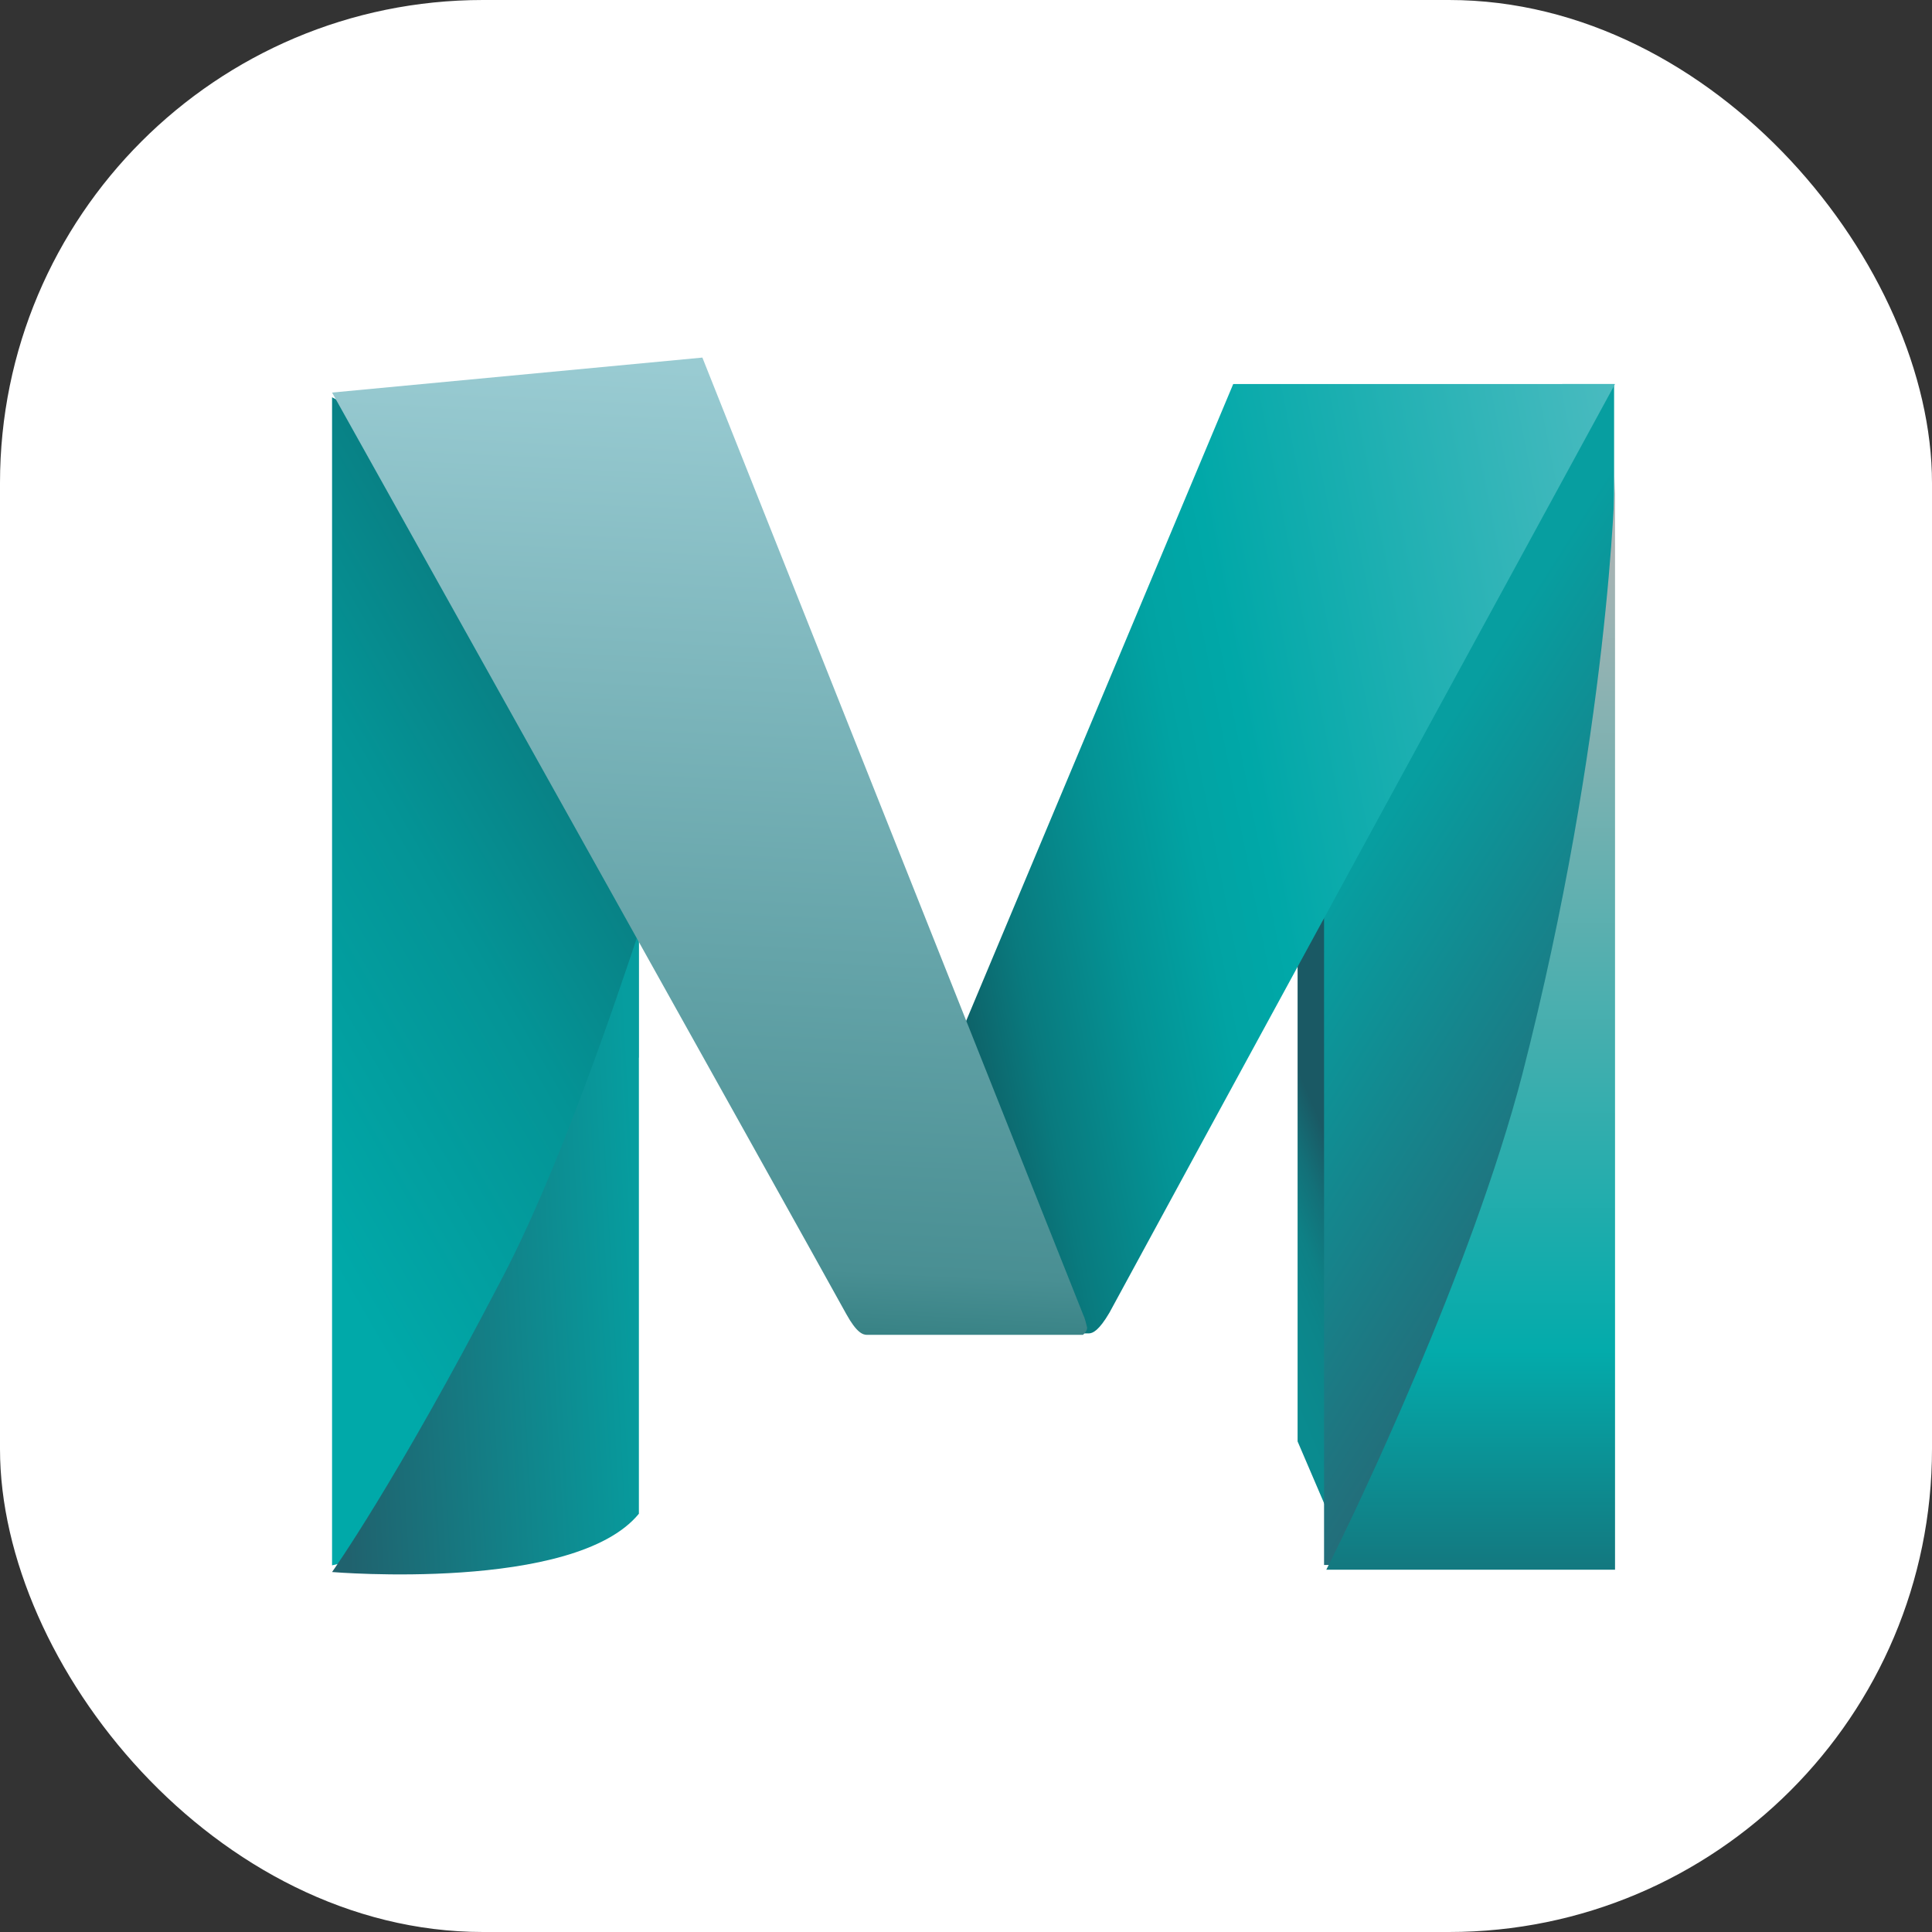 <svg width="128" height="128" viewBox="0 0 128 128" fill="none" xmlns="http://www.w3.org/2000/svg">
<rect x="0" y="0" width="128" height="128" fill="#333333" stroke="none"/>
<rect width="128" height="128" rx="32" fill="white"/>
<path d="M87.868 99.928H89.766V54.361L85.969 60.057V95.498L87.868 99.928Z" fill="url(#paint0_linear_64_44)"/>
<path d="M87.722 103.683V55.641L103.507 25.443H106.939V62.504L91.84 103.683H87.722Z" fill="url(#paint1_linear_64_44)"/>
<path d="M107 103.996H87.871C89.852 100.102 97.504 84.047 100.851 71.203C106.659 48.589 107 31.577 107 31.577V103.996Z" fill="url(#paint2_linear_64_44)"/>
<path d="M107 25.443H81.704L63.929 67.831L71.449 88.341H72.133C72.406 88.341 72.817 88.136 73.5 86.974C76.303 81.778 107 25.443 107 25.443Z" fill="url(#paint3_linear_64_44)"/>
<path d="M22 103.709L24.031 103.235L42.312 70.058V59.225L24.031 27.403L22 26.32V103.709Z" fill="url(#paint4_linear_64_44)"/>
<path d="M42.328 61.734C40.769 66.409 36.975 77.725 33.112 84.975C26.201 98.256 22 104.151 22 104.151C22 104.151 38.059 105.506 42.328 100.289V61.734Z" fill="url(#paint5_linear_64_44)"/>
<path d="M56.077 87.074C56.758 88.301 57.167 88.437 57.44 88.437H71.752C71.889 88.301 72.025 88.164 72.025 87.96C71.957 87.687 71.889 87.347 71.752 87.074L46.535 23.691L22 26.008C22 26.008 53.146 81.758 56.077 87.074Z" fill="url(#paint6_linear_64_44)"/>
<defs>
<linearGradient id="paint0_linear_64_44" x1="89.625" y1="77.204" x2="80.638" y2="80.978" gradientUnits="userSpaceOnUse">
<stop offset="0.09" stop-color="#1A5964"/>
<stop offset="0.3" stop-color="#137078"/>
<stop offset="0.5" stop-color="#0E8085"/>
<stop offset="0.66" stop-color="#0C858A"/>
<stop offset="1" stop-color="#0A8B8F"/>
</linearGradient>
<linearGradient id="paint1_linear_64_44" x1="88.807" y1="59.157" x2="109.798" y2="72.472" gradientUnits="userSpaceOnUse">
<stop stop-color="#079EA0"/>
<stop offset="0.43" stop-color="#14878E"/>
<stop offset="1" stop-color="#256A77"/>
</linearGradient>
<linearGradient id="paint2_linear_64_44" x1="97.435" y1="32.831" x2="97.435" y2="103.653" gradientUnits="userSpaceOnUse">
<stop stop-color="#B4B4B4"/>
<stop offset="0.8" stop-color="#03ABAB"/>
<stop offset="1" stop-color="#137980"/>
</linearGradient>
<linearGradient id="paint3_linear_64_44" x1="61.433" y1="59.912" x2="113.485" y2="49.765" gradientUnits="userSpaceOnUse">
<stop stop-color="#0F5D64"/>
<stop offset="0.1" stop-color="#097A7E"/>
<stop offset="0.23" stop-color="#049395"/>
<stop offset="0.34" stop-color="#01A3A3"/>
<stop offset="0.43" stop-color="#00A8A8"/>
<stop offset="1" stop-color="#4EBCC1"/>
</linearGradient>
<linearGradient id="paint4_linear_64_44" x1="13.873" y1="70.081" x2="38.772" y2="55.669" gradientUnits="userSpaceOnUse">
<stop stop-color="#00A9A9"/>
<stop offset="0.65" stop-color="#049496"/>
<stop offset="1" stop-color="#088286"/>
</linearGradient>
<linearGradient id="paint5_linear_64_44" x1="22.041" y1="83.784" x2="42.337" y2="82.661" gradientUnits="userSpaceOnUse">
<stop stop-color="#20626E"/>
<stop offset="1" stop-color="#069D9F"/>
</linearGradient>
<linearGradient id="paint6_linear_64_44" x1="48.605" y1="24.553" x2="45.401" y2="90.194" gradientUnits="userSpaceOnUse">
<stop stop-color="#99CBD2"/>
<stop offset="0.9" stop-color="#498F93"/>
<stop offset="1" stop-color="#2E7B7D"/>
</linearGradient>
</defs>
</svg>
